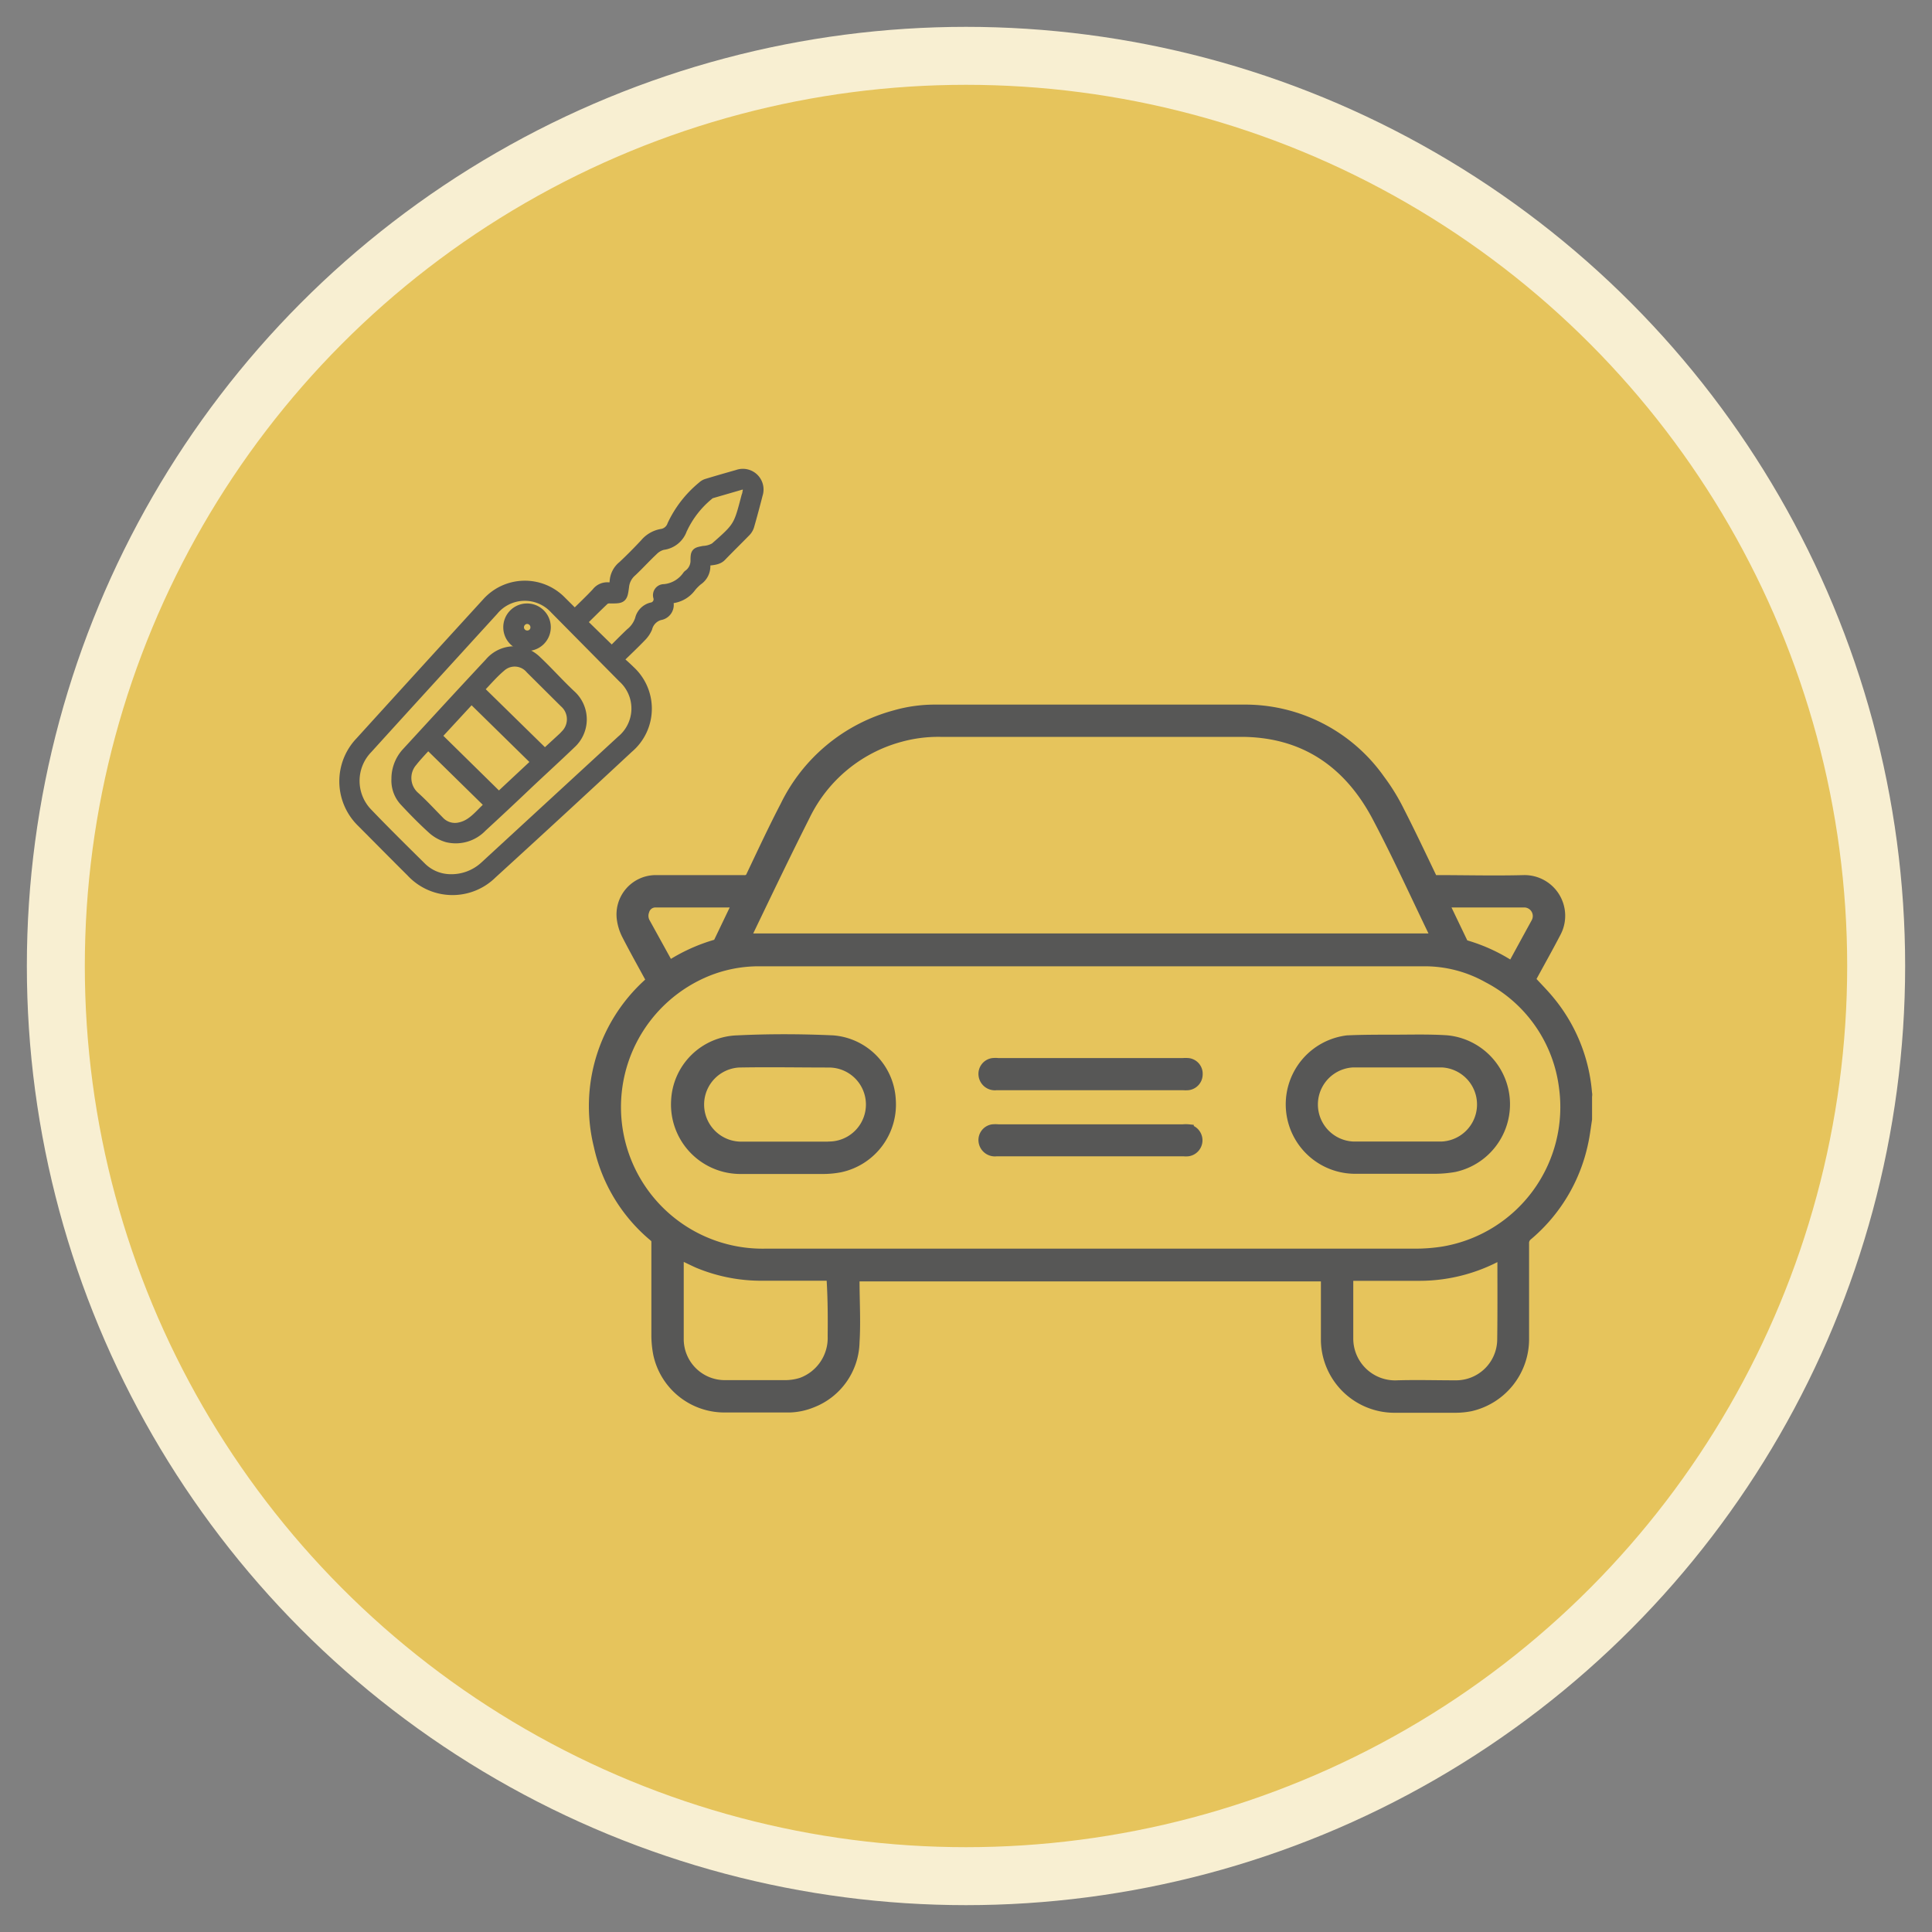 <svg id="Layer_1" data-name="Layer 1" xmlns="http://www.w3.org/2000/svg" viewBox="0 0 200 200"><rect x="0" y="0" width="200" height="200" fill="#808080" stroke="none"/><defs><style>.cls-1{fill:#e6c45c;stroke:#f8efd2;stroke-width:6px;}.cls-1,.cls-2{stroke-miterlimit:10;}.cls-2{fill:#575756;stroke:#575756;stroke-width:1.06px;}</style></defs><circle class="cls-1" cx="100" cy="100" r="94.22"/><path class="cls-2" d="M164.27,113.07a17.08,17.08,0,0,0-3.85-9.44c-.62-.76-1.33-1.46-2-2.2.07-.14.15-.3.24-.46.8-1.47,1.62-2.93,2.39-4.41a3.68,3.68,0,0,0-3.3-5.44c-3,.08-6,0-9,0a.55.55,0,0,1-.59-.36c-1.09-2.28-2.17-4.56-3.32-6.81a20.93,20.93,0,0,0-2-3.25,17.07,17.07,0,0,0-14.09-7.23c-10.68,0-21.35,0-32,0a14.88,14.88,0,0,0-4.1.58,17.77,17.77,0,0,0-11.35,9.37c-1.24,2.38-2.37,4.81-3.52,7.23a.72.72,0,0,1-.78.47c-3,0-6.09,0-9.13,0a3.54,3.54,0,0,0-3.49,4,5.1,5.1,0,0,0,.52,1.66c.81,1.58,1.69,3.14,2.53,4.69,0,0,0,.08-.05.1l-.31.3A17.09,17.09,0,0,0,62,118.64,16.86,16.86,0,0,0,67.68,128a.73.73,0,0,1,.28.47c0,3.27,0,6.55,0,9.82a10.23,10.23,0,0,0,.18,1.83A7,7,0,0,0,75,145.69c2.25,0,4.49,0,6.73,0a6.6,6.6,0,0,0,2.29-.48,6.87,6.87,0,0,0,4.43-6.28c.13-2.1,0-4.2,0-6.3v-.51h48.82v.54c0,2.05,0,4.11,0,6.17a7.09,7.09,0,0,0,7.11,6.89c2.08,0,4.17,0,6.26,0a8.27,8.27,0,0,0,1.57-.15,7.12,7.12,0,0,0,5.55-6.85c0-3.33,0-6.66,0-10a1,1,0,0,1,.4-.85,17.15,17.15,0,0,0,5.7-9.48c.19-.84.29-1.69.42-2.53v-2.4C164.32,113.32,164.28,113.2,164.27,113.07ZM149.81,93.41c2.65,0,5.29,0,7.93,0a1.42,1.42,0,0,1,1.29,2.1q-1.23,2.24-2.44,4.47s0,0-.1.07a17.66,17.66,0,0,0-4.77-2.2.52.52,0,0,1-.28-.22l-2-4.17Zm-72.56,3.5c2-4.16,4-8.35,6.08-12.47a15.41,15.41,0,0,1,9.86-8.16,14.86,14.86,0,0,1,4.15-.53c10.37,0,20.75,0,31.12,0,6.36,0,11,3.06,14,8.6,2.19,4.12,4.11,8.38,6.15,12.58a.9.9,0,0,1,.08.23H77.15A1.25,1.25,0,0,1,77.25,96.91ZM66.81,95.57a1.48,1.48,0,0,1-.12-1.28,1.2,1.2,0,0,1,1.15-.88h8.45l.09,0-2,4.17a.36.36,0,0,1-.21.19A18,18,0,0,0,69.28,100c0-.08-.1-.13-.13-.19Zm19.4,42.74A4.93,4.93,0,0,1,83,143.13a5.53,5.53,0,0,1-1.72.27c-2.06,0-4.11,0-6.17,0a4.78,4.78,0,0,1-4.86-4.69c0-2.91,0-5.83,0-8.74a1.25,1.25,0,0,1,0-.18c.7.33,1.36.66,2,.95a17,17,0,0,0,6.8,1.31h7.05a3.29,3.29,0,0,1,0,.41C86.22,134.42,86.23,136.36,86.21,138.31Zm69.31.42a4.79,4.79,0,0,1-4.86,4.69c-2,0-4-.06-6,0a4.86,4.86,0,0,1-5.1-4.87c0-2.1,0-4.2,0-6.3,0,0,0-.08,0-.19H147a17.26,17.26,0,0,0,8.17-2.09l.27-.14h.1a1.29,1.29,0,0,1,0,.19C155.54,132.93,155.56,135.83,155.52,138.73Zm-6.09-9.17a18.38,18.38,0,0,1-2.86.23H79.23a15.19,15.19,0,0,1-5.93-29.29,14.27,14.27,0,0,1,5.18-1q17.2,0,34.42,0t34.51,0a13.34,13.34,0,0,1,6.59,1.7,14.85,14.85,0,0,1,7.91,11.32A15.17,15.17,0,0,1,149.43,129.56Z"/><path class="cls-2" d="M86.22,107.71c-3.29-.15-6.6-.16-9.89,0A6.54,6.54,0,0,0,70,114a6.66,6.66,0,0,0,6.75,7h4.33c1.35,0,2.71,0,4.07,0a9.37,9.37,0,0,0,1.83-.17,6.64,6.64,0,0,0,5.22-7A6.5,6.5,0,0,0,86.22,107.71Zm-.46,11c-1.54,0-3.09,0-4.63,0h0c-1.51,0-3,0-4.54,0a4.37,4.37,0,0,1-.12-8.73c3.11-.06,6.23,0,9.34,0a4.36,4.36,0,0,1,0,8.72Z"/><path class="cls-2" d="M149.75,107.7c-1.87-.12-3.77-.06-5.65-.06-1.54,0-3.09,0-4.62.07a6.66,6.66,0,0,0,.9,13.27h4.24c1.29,0,2.57,0,3.86,0a11.92,11.92,0,0,0,2.08-.18,6.64,6.64,0,0,0-.81-13.1Zm-.48,11c-1.54,0-3.09,0-4.63,0s-3,0-4.58,0a4.37,4.37,0,0,1,0-8.73c3.07,0,6.15,0,9.21,0a4.37,4.37,0,0,1,0,8.73Z"/><path class="cls-2" d="M123,110.06a3.39,3.39,0,0,0-.55,0H103.32a2.55,2.55,0,0,0-.55,0,1.12,1.12,0,0,0-.94,1.27,1.17,1.17,0,0,0,1.3,1H122.5a3.73,3.73,0,0,0,.47,0,1.12,1.12,0,0,0,1-1.1A1.1,1.1,0,0,0,123,110.06Z"/><path class="cls-2" d="M123.05,116.92a2.88,2.88,0,0,0-.59,0H103.34a2.88,2.88,0,0,0-.59,0,1.11,1.11,0,0,0-.92,1.25,1.17,1.17,0,0,0,1.32,1h19.37a2.43,2.43,0,0,0,.47,0,1.14,1.14,0,0,0,.06-2.24Z"/><path class="cls-2" d="M76.35,49.16c-1.06.3-2.11.6-3.16.92a1.17,1.17,0,0,0-.48.28,11.44,11.44,0,0,0-3.11,4,1.39,1.39,0,0,1-1.15.93,2.89,2.89,0,0,0-1.69,1c-.74.79-1.5,1.56-2.29,2.3a2.21,2.21,0,0,0-.83,1.62,3.94,3.94,0,0,1-.13.61,3.53,3.53,0,0,1-.46,0,1.37,1.37,0,0,0-1.29.54c-.72.77-1.49,1.49-2.26,2.26l-1.42-1.41a5.26,5.26,0,0,0-7.67.19q-6.58,7.2-13.13,14.41a5.91,5.91,0,0,0,.2,8.34c1.69,1.7,3.38,3.41,5.08,5.1a5.82,5.82,0,0,0,8.38.19Q58,84,65.06,77.43a5.33,5.33,0,0,0,.16-8c-.38-.38-.79-.73-1.25-1.15.86-.84,1.65-1.58,2.4-2.36A2.92,2.92,0,0,0,67,65a1.87,1.87,0,0,1,1.31-1.33,1.06,1.06,0,0,0,.87-1.33c0-.24,0-.39.31-.41a2.87,2.87,0,0,0,2.06-1.18,4.86,4.86,0,0,1,.68-.68A1.75,1.75,0,0,0,73,58.45c0-.29.14-.38.42-.43s.9-.05,1.25-.43c.84-.87,1.71-1.72,2.56-2.59a1.49,1.49,0,0,0,.32-.56c.31-1.08.6-2.16.88-3.26A1.61,1.61,0,0,0,76.35,49.16Zm-11.87,21a4.29,4.29,0,0,1-.13,6.48l-14.12,13a5.11,5.11,0,0,1-3.8,1.38,4.32,4.32,0,0,1-2.83-1.26c-1.86-1.84-3.73-3.68-5.54-5.57a4.8,4.8,0,0,1,0-6.71c3.55-3.92,7.13-7.83,10.69-11.74l2.31-2.53a4.22,4.22,0,0,1,6.39-.16ZM77.38,51c0,.13-.06.26-.1.38-.82,3.14-.81,3.16-3.26,5.31a2.59,2.59,0,0,1-1.18.35c-.76.15-.82.15-.83.91a1.8,1.8,0,0,1-.73,1.54.43.43,0,0,0-.1.09A3.29,3.29,0,0,1,68.76,61a.61.61,0,0,0-.61.78.87.87,0,0,1-.71,1.12,1.63,1.63,0,0,0-1.18,1.22,3.05,3.05,0,0,1-1,1.43c-.66.63-1.31,1.29-1.93,1.91l-3.13-3.06c.8-.78,1.58-1.57,2.39-2.33a1,1,0,0,1,.6-.13c1.21,0,1.24,0,1.4-1.2a2.35,2.35,0,0,1,.78-1.54c.77-.72,1.47-1.5,2.24-2.22a2.18,2.18,0,0,1,1-.58,2.4,2.4,0,0,0,2-1.63s.06-.1.08-.15a10,10,0,0,1,2.63-3.35.87.87,0,0,1,.37-.22l2.86-.83C77.22,50,77.56,50.33,77.38,51Z"/><path class="cls-2" d="M55.55,68.41a3.55,3.55,0,0,0-1.44-.86,3.32,3.32,0,0,0-3.42,1.07c-2.9,3.1-5.77,6.23-8.64,9.35a4,4,0,0,0-1,2.68A3.14,3.14,0,0,0,41.94,83c.93,1,1.84,1.92,2.83,2.82a3.9,3.9,0,0,0,1.54.85,3.74,3.74,0,0,0,3.58-1.06c1.5-1.38,3-2.78,4.46-4.17s3.17-2.94,4.73-4.44a3.39,3.39,0,0,0,0-5.06C57.87,70.81,56.76,69.55,55.55,68.41ZM47.64,85.65A2.22,2.22,0,0,1,45.46,85c-.84-.85-1.65-1.74-2.54-2.54a2.58,2.58,0,0,1-.25-3.6c.52-.66,1.12-1.27,1.64-1.85l6.44,6.32C49.73,84.19,49,85.35,47.64,85.65Zm4-3.09-6.48-6.37,3.64-3.94,6.77,6.64Zm6.79-9.83a2.29,2.29,0,0,1,.1,3.36,4.31,4.31,0,0,1-.37.37L56.4,78.08l-6.86-6.72c.77-.79,1.47-1.63,2.29-2.32a2.14,2.14,0,0,1,3.09.2Z"/><path class="cls-2" d="M54.58,66.86A1.93,1.93,0,1,0,52.63,65,1.92,1.92,0,0,0,54.58,66.86Zm0-2.8a.88.88,0,0,1,.86.87.85.85,0,0,1-.84.87.87.87,0,0,1-.89-.88A.88.88,0,0,1,54.56,64.06Z"/></svg>